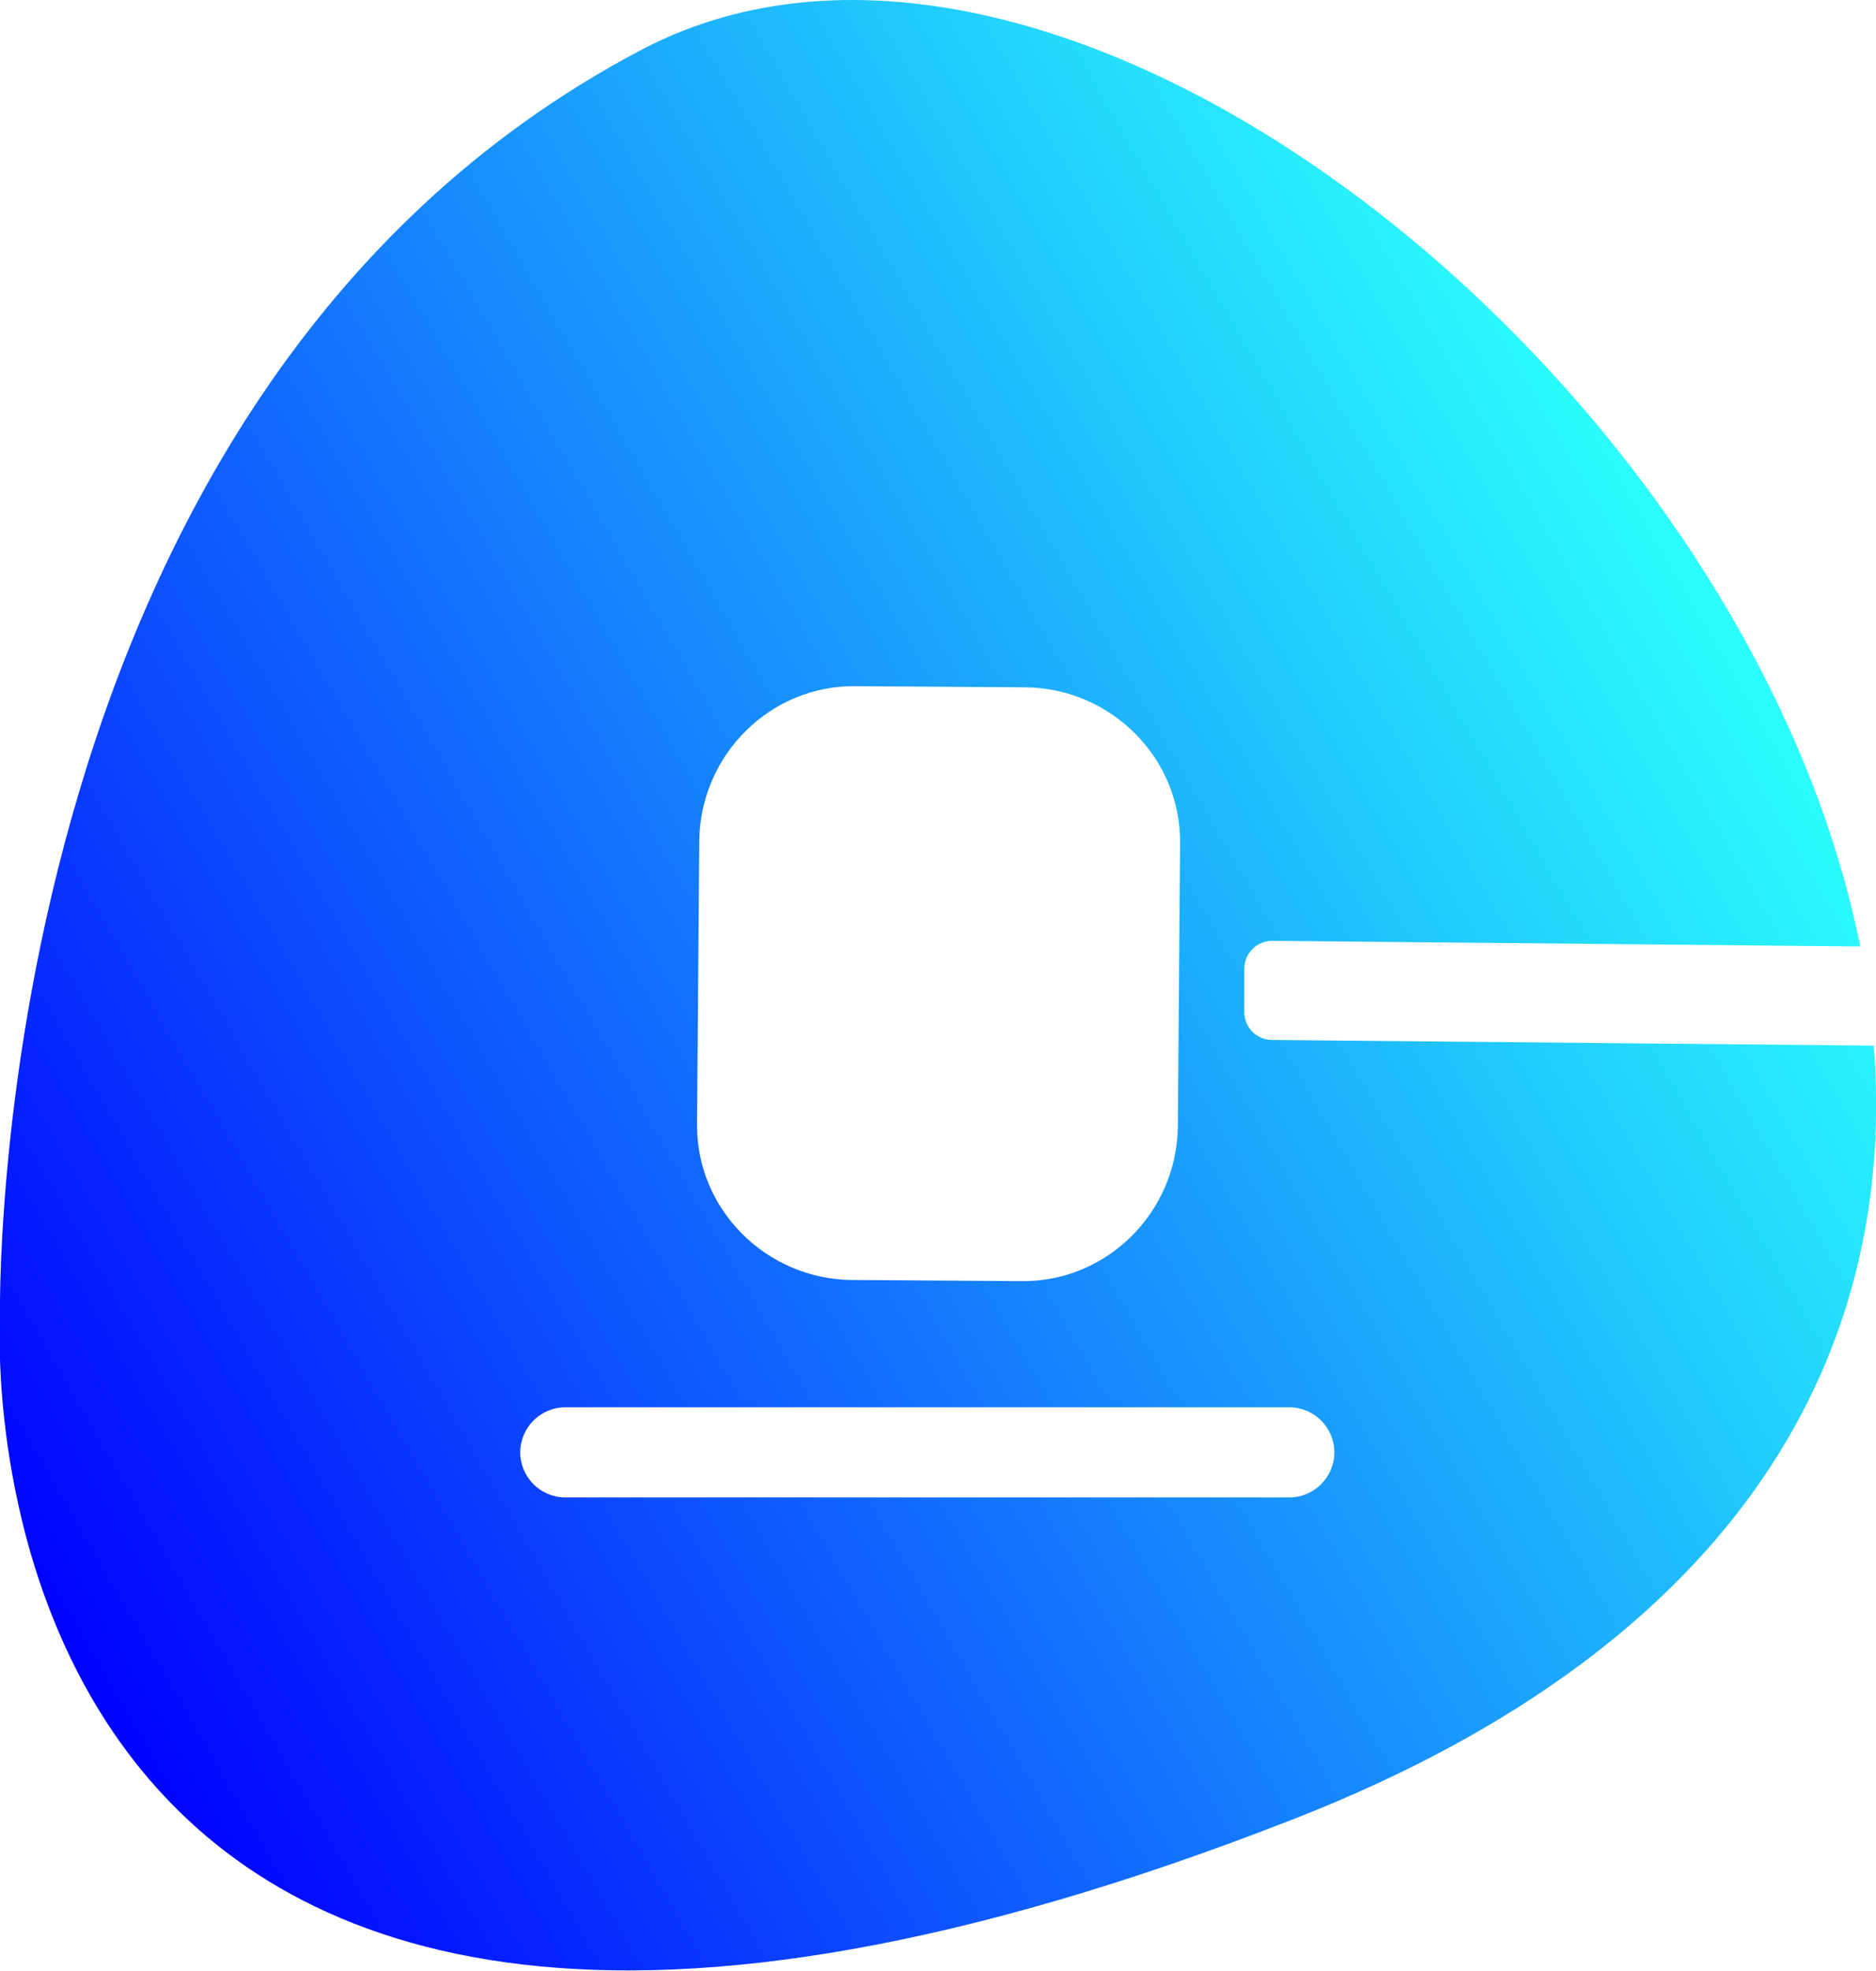 <?xml version="1.0" encoding="utf-8"?>
<!-- Generator: Adobe Illustrator 22.0.1, SVG Export Plug-In . SVG Version: 6.00 Build 0)  -->
<svg version="1.1" id="레이어_1" xmlns="http://www.w3.org/2000/svg" xmlns:xlink="http://www.w3.org/1999/xlink" x="0px"
	 y="0px" viewBox="0 0 166.6 174.9" style="enable-background:new 0 0 166.6 174.9;" xml:space="preserve">
<style type="text/css">
	.st0{fill:url(#SVGID_1_);}
</style>
<linearGradient id="SVGID_1_" gradientUnits="userSpaceOnUse" x1="-1.38" y1="134.162" x2="149.384" y2="47.119">
	<stop  offset="0" style="stop-color:#0002FF"/>
	<stop  offset="1" style="stop-color:#2AFFFC"/>
</linearGradient>
<path class="st0" d="M113,92.3c-1.4,0-2.5-1.1-2.5-2.5l0-3.8c0-1.4,1.1-2.5,2.5-2.5l52.2,0.5C155.1,33.6,94.2-15.1,57,4.4
	c-59,31-57,113-57,113s-5,91,115,44c40.1-15.7,53.5-41.9,51.4-68.6L113,92.3z M62.1,74.6c0.1-7.6,6.3-13.8,13.9-13.7l15.1,0.1
	c7.6,0.1,13.8,6.3,13.7,13.9l-0.2,25.1c-0.1,7.6-6.3,13.8-13.9,13.7l-15.1-0.1c-7.6-0.1-13.8-6.3-13.7-13.9L62.1,74.6z M114.5,132.9
	H50.2c-2.2,0-4-1.8-4-4s1.8-4,4-4h64.3c2.2,0,4,1.8,4,4S116.7,132.9,114.5,132.9z"/>
</svg>
